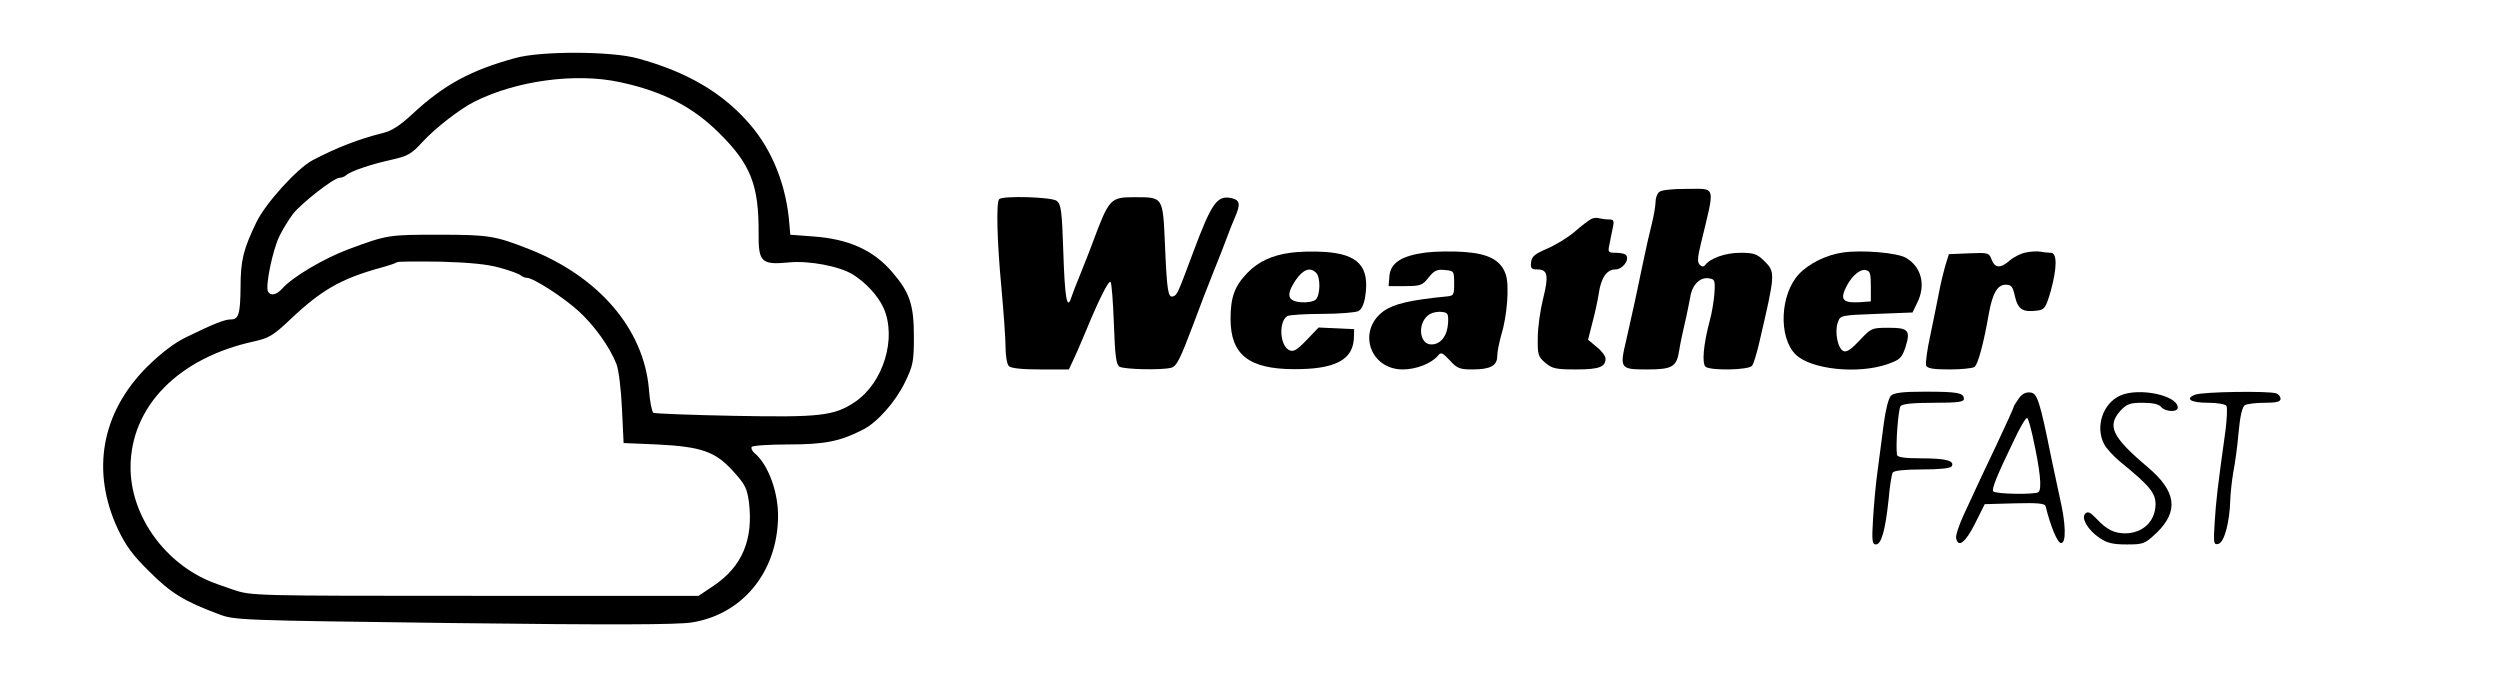 <?xml version="1.0" standalone="no"?>
<!DOCTYPE svg PUBLIC "-//W3C//DTD SVG 20010904//EN"
 "http://www.w3.org/TR/2001/REC-SVG-20010904/DTD/svg10.dtd">
<svg version="1.0" xmlns="http://www.w3.org/2000/svg"
 width="900pt" height="243pt" viewBox="0 0 900 243"
 preserveAspectRatio="xMidYMid meet">
<g transform="translate(0,243) scale(0.1,-0.1)"
fill="#000000" stroke="none">
<path d="M1855 2221 c-161 -44 -257 -96 -372 -203 -43 -40 -74 -60 -105 -67
-88 -22 -165 -52 -253 -98 -56 -30 -169 -155 -202 -223 -47 -98 -57 -137 -57
-235 -1 -97 -7 -115 -36 -115 -21 0 -62 -16 -160 -64 -43 -21 -89 -56 -140
-106 -165 -165 -203 -375 -106 -584 29 -61 54 -95 114 -154 77 -77 126 -107
247 -152 59 -23 68 -23 845 -33 573 -7 805 -6 859 2 182 28 308 179 312 377 2
90 -35 192 -85 233 -8 7 -13 17 -10 22 3 5 63 9 133 9 130 0 186 11 269 54 51
26 116 100 150 170 29 60 32 74 32 165 0 113 -15 158 -76 229 -69 82 -159 122
-289 131 l-80 6 -3 35 c-10 140 -61 268 -142 362 -97 113 -225 189 -405 238
-93 26 -349 27 -440 1z m378 -87 c153 -33 261 -88 357 -184 113 -112 142 -187
141 -360 -1 -103 10 -114 106 -105 73 8 184 -13 233 -43 47 -29 91 -77 111
-121 48 -109 -1 -269 -103 -338 -75 -50 -124 -56 -436 -50 -155 3 -285 8 -290
11 -5 3 -13 42 -16 86 -19 216 -180 404 -431 503 -122 48 -145 52 -325 52
-181 0 -184 0 -325 -52 -88 -33 -201 -99 -239 -142 -21 -23 -41 -27 -51 -11
-11 18 17 152 41 200 12 25 34 60 48 79 29 38 148 131 168 131 8 0 18 4 24 9
14 14 90 40 164 56 57 13 71 20 110 63 48 52 135 119 186 145 152 77 367 106
527 71z m-433 -668 c36 -10 69 -22 74 -27 6 -5 16 -9 22 -9 24 0 132 -70 187
-120 57 -52 112 -129 136 -190 8 -19 17 -91 20 -160 l6 -125 120 -5 c159 -8
210 -25 274 -96 43 -47 50 -61 57 -110 17 -136 -24 -233 -126 -302 l-55 -37
-805 0 c-799 0 -805 0 -870 22 -36 12 -78 27 -95 35 -162 73 -275 239 -275
405 0 219 172 395 445 454 53 12 69 21 131 80 112 106 183 146 324 185 30 8
56 17 59 20 3 3 73 3 156 2 106 -3 169 -9 215 -22z"/>
<path d="M5972 1738 c-7 -7 -12 -22 -12 -35 0 -13 -6 -49 -14 -81 -8 -31 -22
-93 -31 -137 -20 -98 -37 -176 -60 -277 -25 -105 -23 -108 74 -108 91 0 107 9
116 68 3 20 12 64 20 97 8 33 16 76 20 96 7 44 35 72 67 67 21 -3 23 -7 20
-53 -2 -27 -9 -72 -17 -100 -23 -86 -29 -156 -14 -166 22 -14 155 -11 166 4 6
6 17 44 26 82 59 253 59 255 18 296 -26 25 -37 29 -86 29 -54 0 -109 -20 -127
-45 -5 -6 -11 -6 -19 2 -9 9 -8 26 4 75 52 216 57 198 -51 198 -55 0 -92 -4
-100 -12z"/>
<path d="M3597 1713 c-11 -11 -8 -148 8 -318 8 -88 15 -185 15 -216 0 -30 5
-60 12 -67 8 -8 48 -12 114 -12 l102 0 20 43 c11 23 29 67 42 97 44 107 81
182 88 175 4 -4 9 -72 12 -151 4 -114 8 -147 20 -154 16 -10 152 -13 186 -4
20 5 32 30 79 154 31 83 45 120 75 195 18 44 39 98 47 120 8 22 21 55 29 73
20 46 18 61 -10 68 -54 13 -73 -13 -142 -198 -54 -145 -56 -150 -71 -155 -18
-6 -22 20 -29 183 -8 179 -5 174 -114 174 -82 0 -88 -7 -144 -157 -8 -21 -27
-72 -44 -113 -17 -41 -33 -83 -36 -93 -15 -46 -23 6 -28 165 -5 150 -8 173
-24 185 -19 14 -195 19 -207 6z"/>
<path d="M5729 1642 c-8 -4 -35 -24 -60 -46 -24 -21 -69 -48 -99 -61 -44 -19
-56 -28 -58 -49 -3 -22 1 -26 23 -26 37 0 41 -22 20 -106 -10 -40 -19 -103
-19 -139 -1 -61 1 -69 27 -91 25 -21 38 -24 111 -24 83 0 106 9 106 39 0 9
-14 28 -32 42 l-31 26 15 59 c9 33 19 79 23 104 8 59 29 90 60 90 25 0 51 32
40 50 -3 6 -20 10 -37 10 -29 0 -30 2 -24 30 3 17 9 44 12 60 6 26 3 30 -14
30 -11 0 -26 2 -34 4 -7 3 -20 2 -29 -2z"/>
<path d="M4645 1520 c-66 -9 -115 -32 -153 -71 -47 -48 -62 -88 -62 -167 0
-128 65 -180 226 -181 148 -1 214 32 218 111 l1 33 -64 3 -64 3 -44 -46 c-36
-37 -47 -43 -63 -35 -33 18 -37 102 -6 122 6 4 62 8 124 8 62 0 122 5 132 10
12 6 21 26 25 54 16 106 -25 151 -145 159 -41 3 -97 1 -125 -3z m93 -72 c17
-17 15 -83 -2 -97 -8 -7 -32 -11 -53 -9 -48 4 -54 26 -19 79 27 39 52 49 74
27z"/>
<path d="M5134 1521 c-87 -11 -128 -37 -132 -84 l-3 -37 60 0 c55 0 62 3 84
31 20 25 30 30 58 27 33 -3 34 -4 34 -48 0 -41 -2 -45 -25 -47 -134 -13 -192
-27 -229 -53 -96 -70 -50 -210 69 -210 49 0 104 22 127 50 10 13 16 11 42 -17
26 -29 36 -33 81 -33 65 0 90 13 90 48 0 15 7 48 14 74 22 70 30 180 17 219
-17 52 -62 76 -151 82 -41 3 -103 2 -136 -2z m79 -255 c-3 -46 -27 -76 -60
-76 -46 0 -51 82 -6 109 10 6 29 10 43 8 22 -2 25 -6 23 -41z"/>
<path d="M6635 1521 c-59 -8 -124 -40 -159 -78 -68 -73 -74 -227 -12 -289 55
-54 224 -72 331 -35 45 16 51 22 64 59 20 63 12 72 -60 72 -60 0 -63 -1 -104
-45 -29 -31 -47 -44 -58 -39 -21 8 -33 69 -21 103 9 26 10 26 139 31 l130 5
17 35 c32 64 15 130 -41 162 -31 18 -156 29 -226 19z m100 -121 l0 -55 -40 -3
c-56 -3 -69 7 -54 44 19 44 51 75 74 72 17 -3 20 -10 20 -58z"/>
<path d="M7293 1521 c-17 -3 -43 -16 -57 -28 -34 -30 -54 -29 -66 2 -9 25 -13
26 -82 23 l-72 -3 -14 -45 c-7 -25 -17 -67 -22 -95 -5 -27 -19 -94 -30 -148
-12 -54 -19 -105 -16 -113 4 -10 25 -14 83 -14 43 0 84 4 91 9 12 7 33 83 52
193 13 72 31 103 60 103 21 0 26 -6 34 -43 11 -46 28 -57 81 -50 25 3 30 10
47 68 24 86 24 140 1 140 -10 0 -27 2 -38 4 -11 2 -34 1 -52 -3z"/>
<path d="M6807 1005 c-8 -8 -19 -51 -25 -97 -6 -46 -16 -121 -22 -168 -7 -47
-14 -127 -17 -178 -5 -79 -3 -92 10 -92 20 0 34 50 46 162 4 47 11 91 15 97 5
7 44 11 106 11 62 0 101 4 106 11 12 20 -20 29 -108 29 -63 0 -88 4 -89 13 -5
40 5 164 13 175 7 8 44 12 119 12 87 0 109 3 109 14 0 22 -23 26 -140 26 -82
0 -112 -4 -123 -15z"/>
<path d="M7268 996 c-10 -14 -18 -27 -18 -29 0 -3 -27 -63 -60 -133 -34 -71
-67 -142 -75 -159 -7 -16 -28 -60 -45 -97 -17 -37 -30 -75 -28 -85 7 -37 34
-16 68 52 l35 70 108 3 c81 2 108 0 111 -10 19 -76 43 -133 56 -133 19 0 17
70 -4 160 -7 33 -21 98 -31 145 -42 209 -51 235 -76 237 -16 2 -30 -5 -41 -21z
m49 -134 c28 -126 35 -194 21 -204 -14 -9 -153 -7 -162 3 -7 7 11 53 71 177
24 52 47 91 51 87 4 -3 12 -32 19 -63z"/>
<path d="M7633 1006 c-63 -28 -91 -113 -58 -175 7 -15 36 -46 62 -67 102 -83
123 -109 123 -150 -1 -61 -46 -104 -110 -104 -39 0 -67 14 -103 53 -22 23 -31
27 -40 18 -16 -16 9 -59 52 -88 26 -18 48 -23 97 -23 61 0 65 2 108 42 80 78
71 149 -32 236 -130 110 -148 149 -97 205 22 23 34 27 79 27 35 0 58 -5 66
-15 15 -18 60 -20 60 -2 -1 44 -140 73 -207 43z"/>
<path d="M7902 1009 c-38 -15 -15 -29 48 -29 32 0 62 -5 65 -11 4 -6 2 -45 -3
-87 -29 -208 -34 -253 -39 -330 -5 -78 -4 -84 13 -80 21 4 41 78 43 159 1 26
6 71 11 100 6 30 15 94 19 143 5 56 13 91 22 97 8 5 40 9 72 9 42 0 57 4 57
14 0 8 -7 17 -16 20 -25 9 -266 6 -292 -5z"/>
</g>
</svg>
